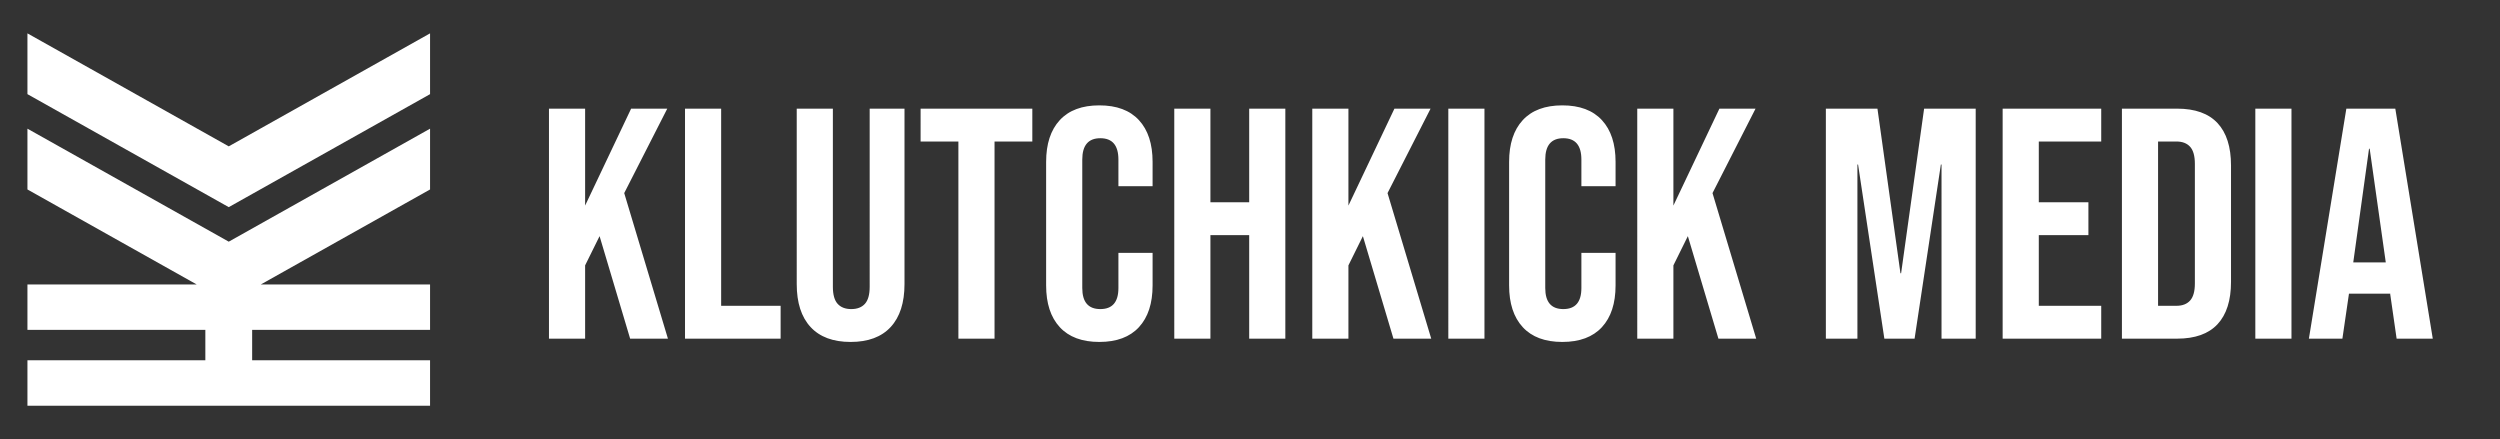 <svg xmlns="http://www.w3.org/2000/svg" viewBox="0 0 1822 320">
  <rect x="0" y="0" width="1822" height="320" fill="#333333" stroke="none"/>
  <path fill="#fff" fill-rule="evenodd"
    d="M149.656 262.565v-22.174H20v-33.09h123.324L20 138.081V93.779l146.713 82.348 146.713-82.348v44.302l-123.324 69.22h123.324v33.09H183.77v22.174h129.656v33.121H20v-33.121h129.656zM20 24.314l146.713 82.348 146.713-82.348v44.302l-146.713 82.347L20 68.616V24.314z" />
  <path fill="#fff" fill-rule="evenodd"
    d="M1330.69 246.816V79.184h37.597l16.764 119.977h.479l16.763-119.977h37.597v167.632h-24.905V119.895h-.479l-19.158 126.921h-22.032l-19.158-126.921h-.479v126.921h-22.989zm128.837 0V79.184h71.843v23.947h-45.5v44.303h36.16v23.948h-36.16v51.487h45.5v23.947h-71.843zm86.93 0V79.184h40.232q19.636 0 29.455 10.537 9.818 10.537 9.818 30.892v84.774q0 20.355-9.818 30.892-9.819 10.537-29.455 10.537h-40.232zm26.342-23.947h13.411q6.465 0 9.938-3.832 3.472-3.831 3.472-12.453v-87.168q0-8.622-3.472-12.453-3.473-3.832-9.938-3.832h-13.411v119.738zm70.884 23.947V79.184h26.343v167.632h-26.343zm39.035 0l27.3-167.632h35.682l27.3 167.632h-26.342l-4.79-33.287v.479h-29.934l-4.79 32.808h-24.426zm32.329-55.558h23.708l-11.734-82.858h-.479l-11.495 82.858zM400.09 246.816V79.184h26.342v70.645l33.527-70.645h26.342l-31.371 61.545 31.85 106.087h-27.54L436.969 172.1l-10.537 21.313v53.403H400.09zm99.143 0V79.184h26.342v143.685h43.345v23.947h-69.687zm120.695 2.395q-19.158 0-29.216-10.896t-10.058-31.252V79.184h26.342v129.795q0 8.621 3.473 12.453 3.472 3.831 9.938 3.831 6.466 0 9.938-3.831 3.473-3.832 3.473-12.453V79.184h25.384v127.879q0 20.356-10.058 31.252-10.058 10.896-29.216 10.896zm78.548-2.395V103.131h-27.54V79.184h81.422v23.947h-27.54v143.685h-26.342zm102.735 2.395q-18.919 0-28.857-10.776-9.938-10.777-9.938-30.414v-90.042q0-19.637 9.938-30.414 9.938-10.776 28.857-10.776 18.918 0 28.856 10.776 9.939 10.777 9.939 30.414V135.7H815.1v-19.398q0-15.565-13.171-15.565t-13.171 15.565v93.635q0 15.326 13.171 15.326t13.171-15.326v-25.624h24.906v23.708q0 19.637-9.939 30.414-9.938 10.776-28.856 10.776zm54.6-2.395V79.184h26.342v68.25h28.258v-68.25h26.342v167.632h-26.342v-75.434h-28.258v75.434h-26.342zm100.579 0V79.184h26.343v70.645l33.526-70.645h26.342l-31.371 61.545 31.85 106.087h-27.539L993.269 172.1l-10.536 21.313v53.403H956.39zm99.143 0V79.184h26.342v167.632h-26.342zm83.098 2.395q-18.919 0-28.857-10.776-9.938-10.777-9.938-30.414v-90.042q0-19.637 9.938-30.414 9.938-10.776 28.857-10.776 18.918 0 28.857 10.776 9.938 10.777 9.938 30.414V135.7h-24.906v-19.398q0-15.565-13.171-15.565t-13.171 15.565v93.635q0 15.326 13.171 15.326t13.171-15.326v-25.624h24.906v23.708q0 19.637-9.938 30.414-9.939 10.776-28.857 10.776zm54.6-2.395V79.184h26.342v70.645l33.527-70.645h26.342l-31.371 61.545 31.85 106.087h-27.54L1230.11 172.1l-10.537 21.313v53.403h-26.342z" />
</svg>
